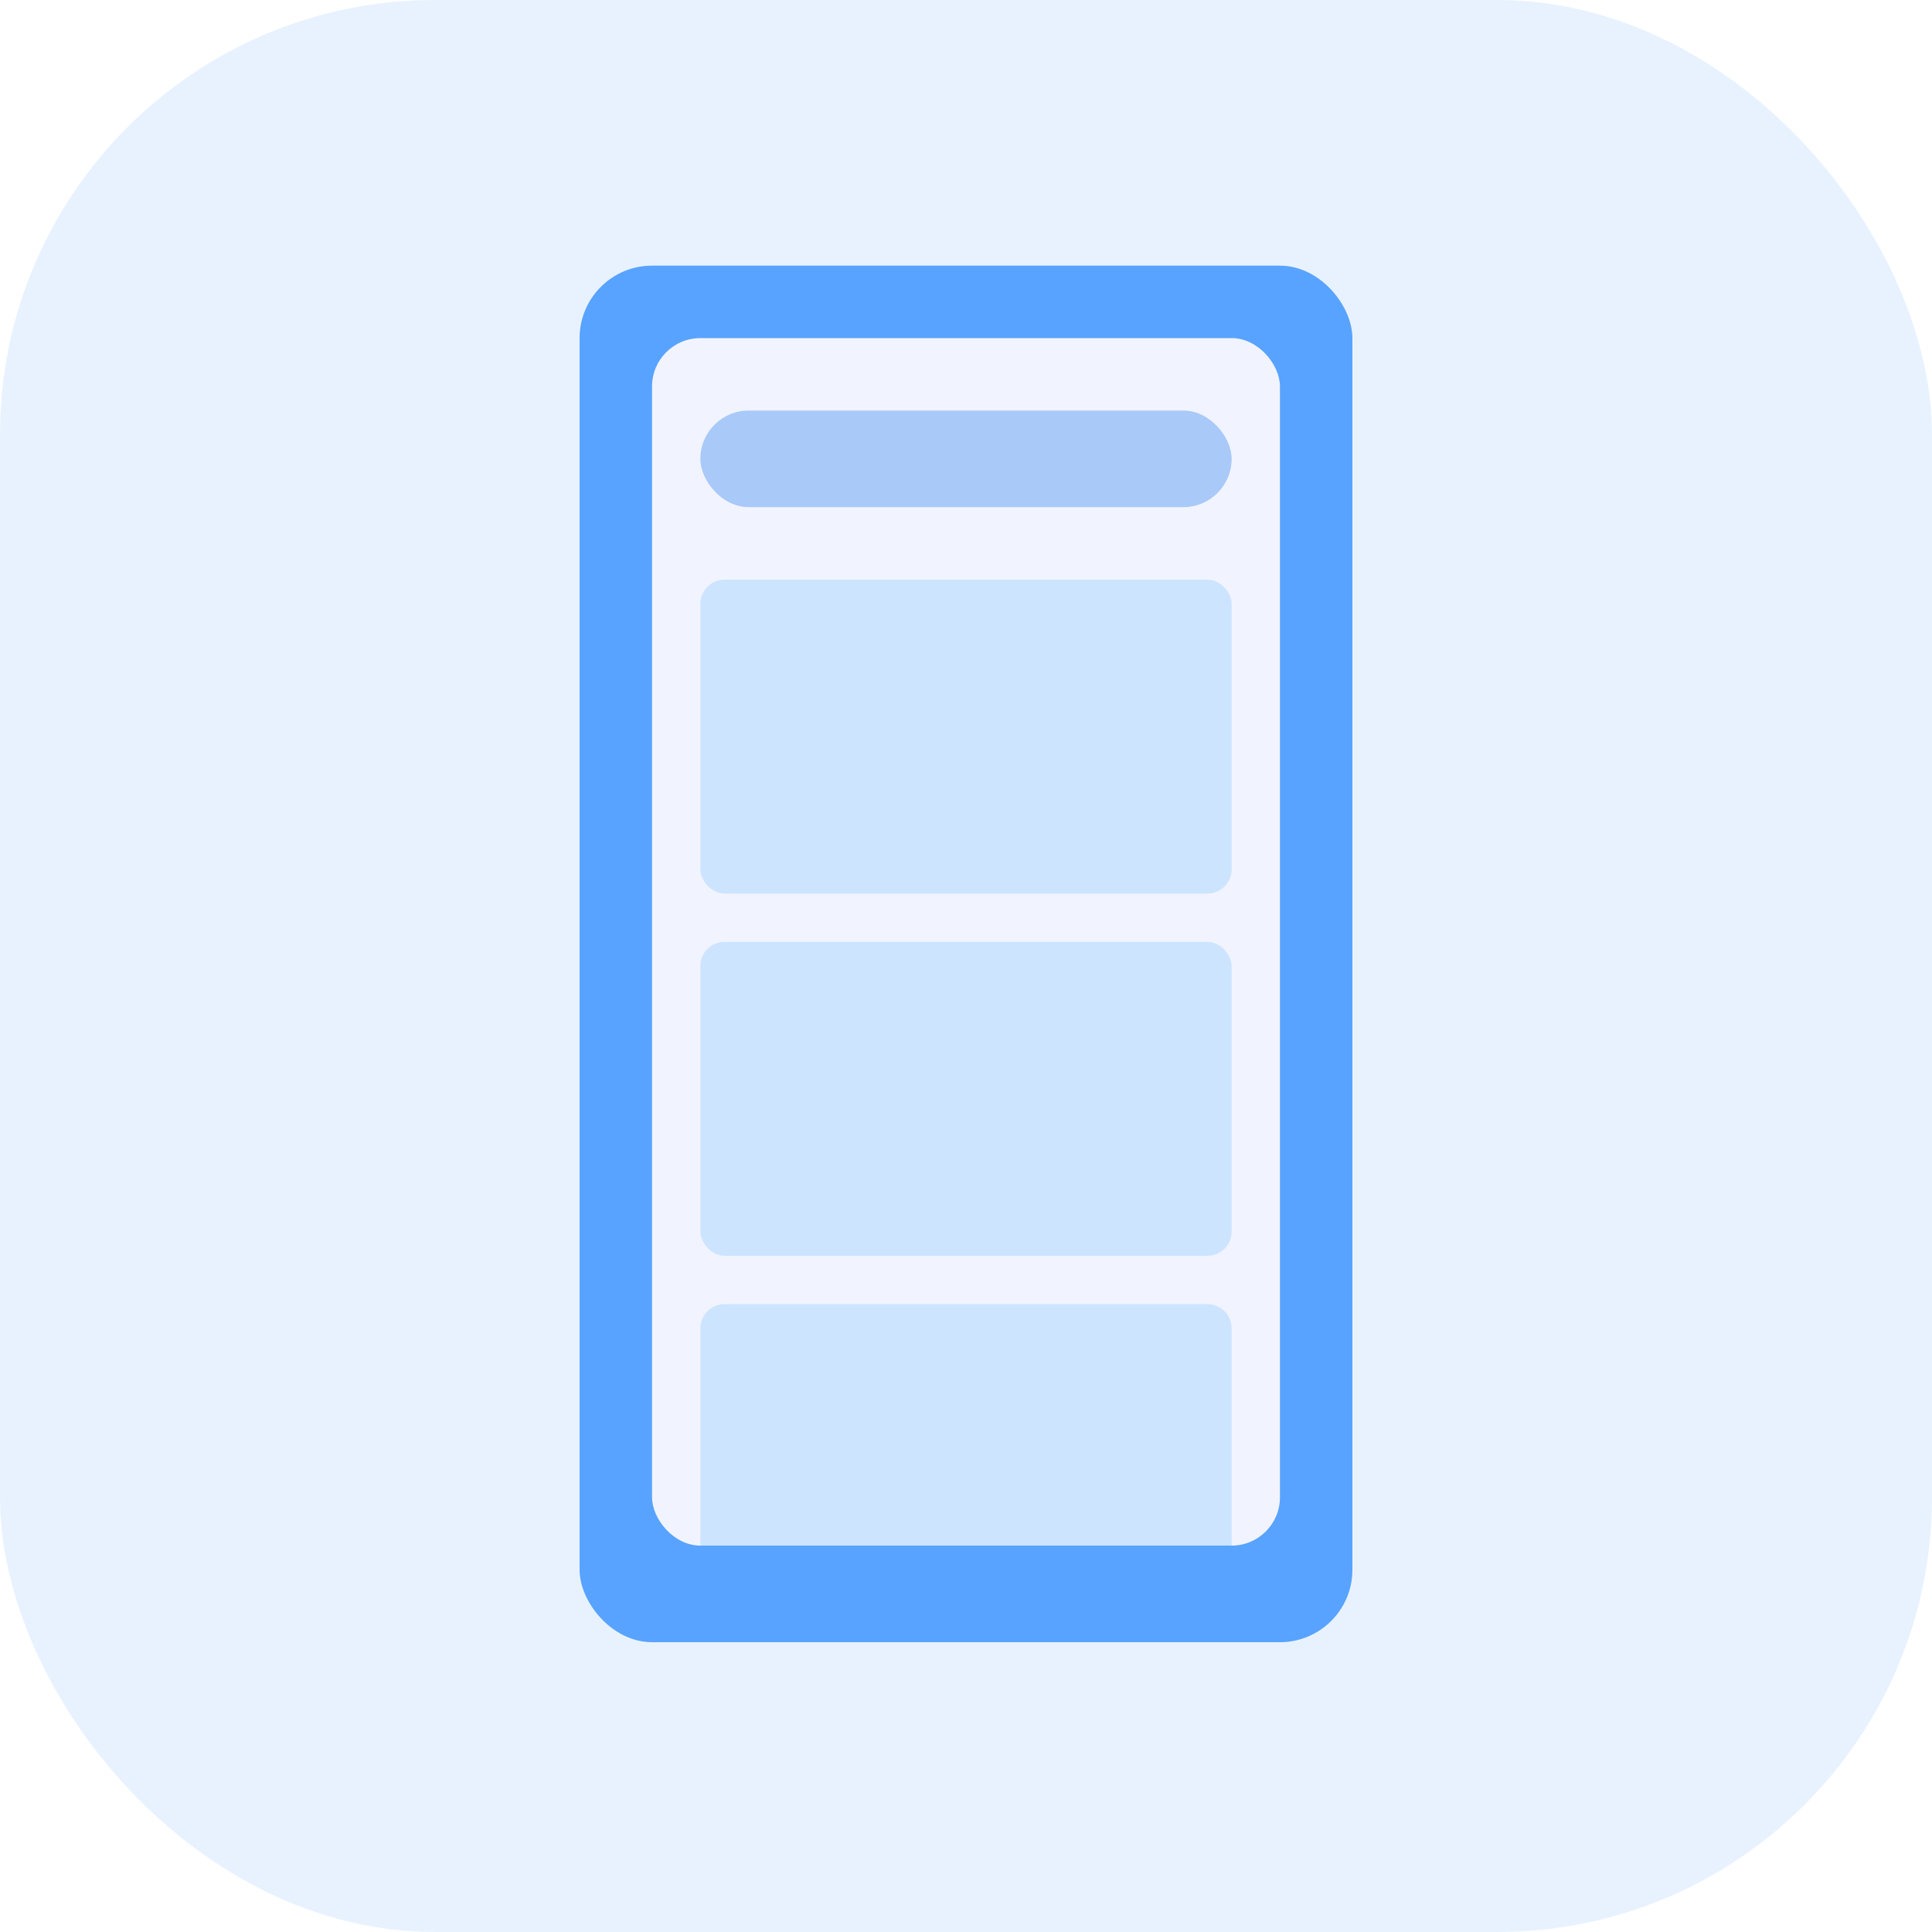 <svg xmlns="http://www.w3.org/2000/svg" width="80" height="80" fill="none"><path fill="#fff" d="M0 0h80v80H0z"/><rect width="80" height="80" fill="#E8F2FF" rx="18"/><rect width="32" height="57" fill="#57A3FF" rx="3" transform="translate(24 11)"/><rect width="26" height="50" fill="#F1F4FF" rx="2" transform="translate(27 14)"/><rect width="22" height="4" fill="#A9C9F8" rx="2" transform="translate(29 17)"/><rect width="22" height="13" fill="#CDE4FF" rx="1" transform="translate(29 24)"/><rect width="22" height="13" fill="#CDE4FF" rx="1" transform="translate(29 39)"/><path fill="#CDE4FF" d="M29 55c0-.55.45-1 1-1h20c.55 0 1 .45 1 1v9H29v-9z"/></svg>